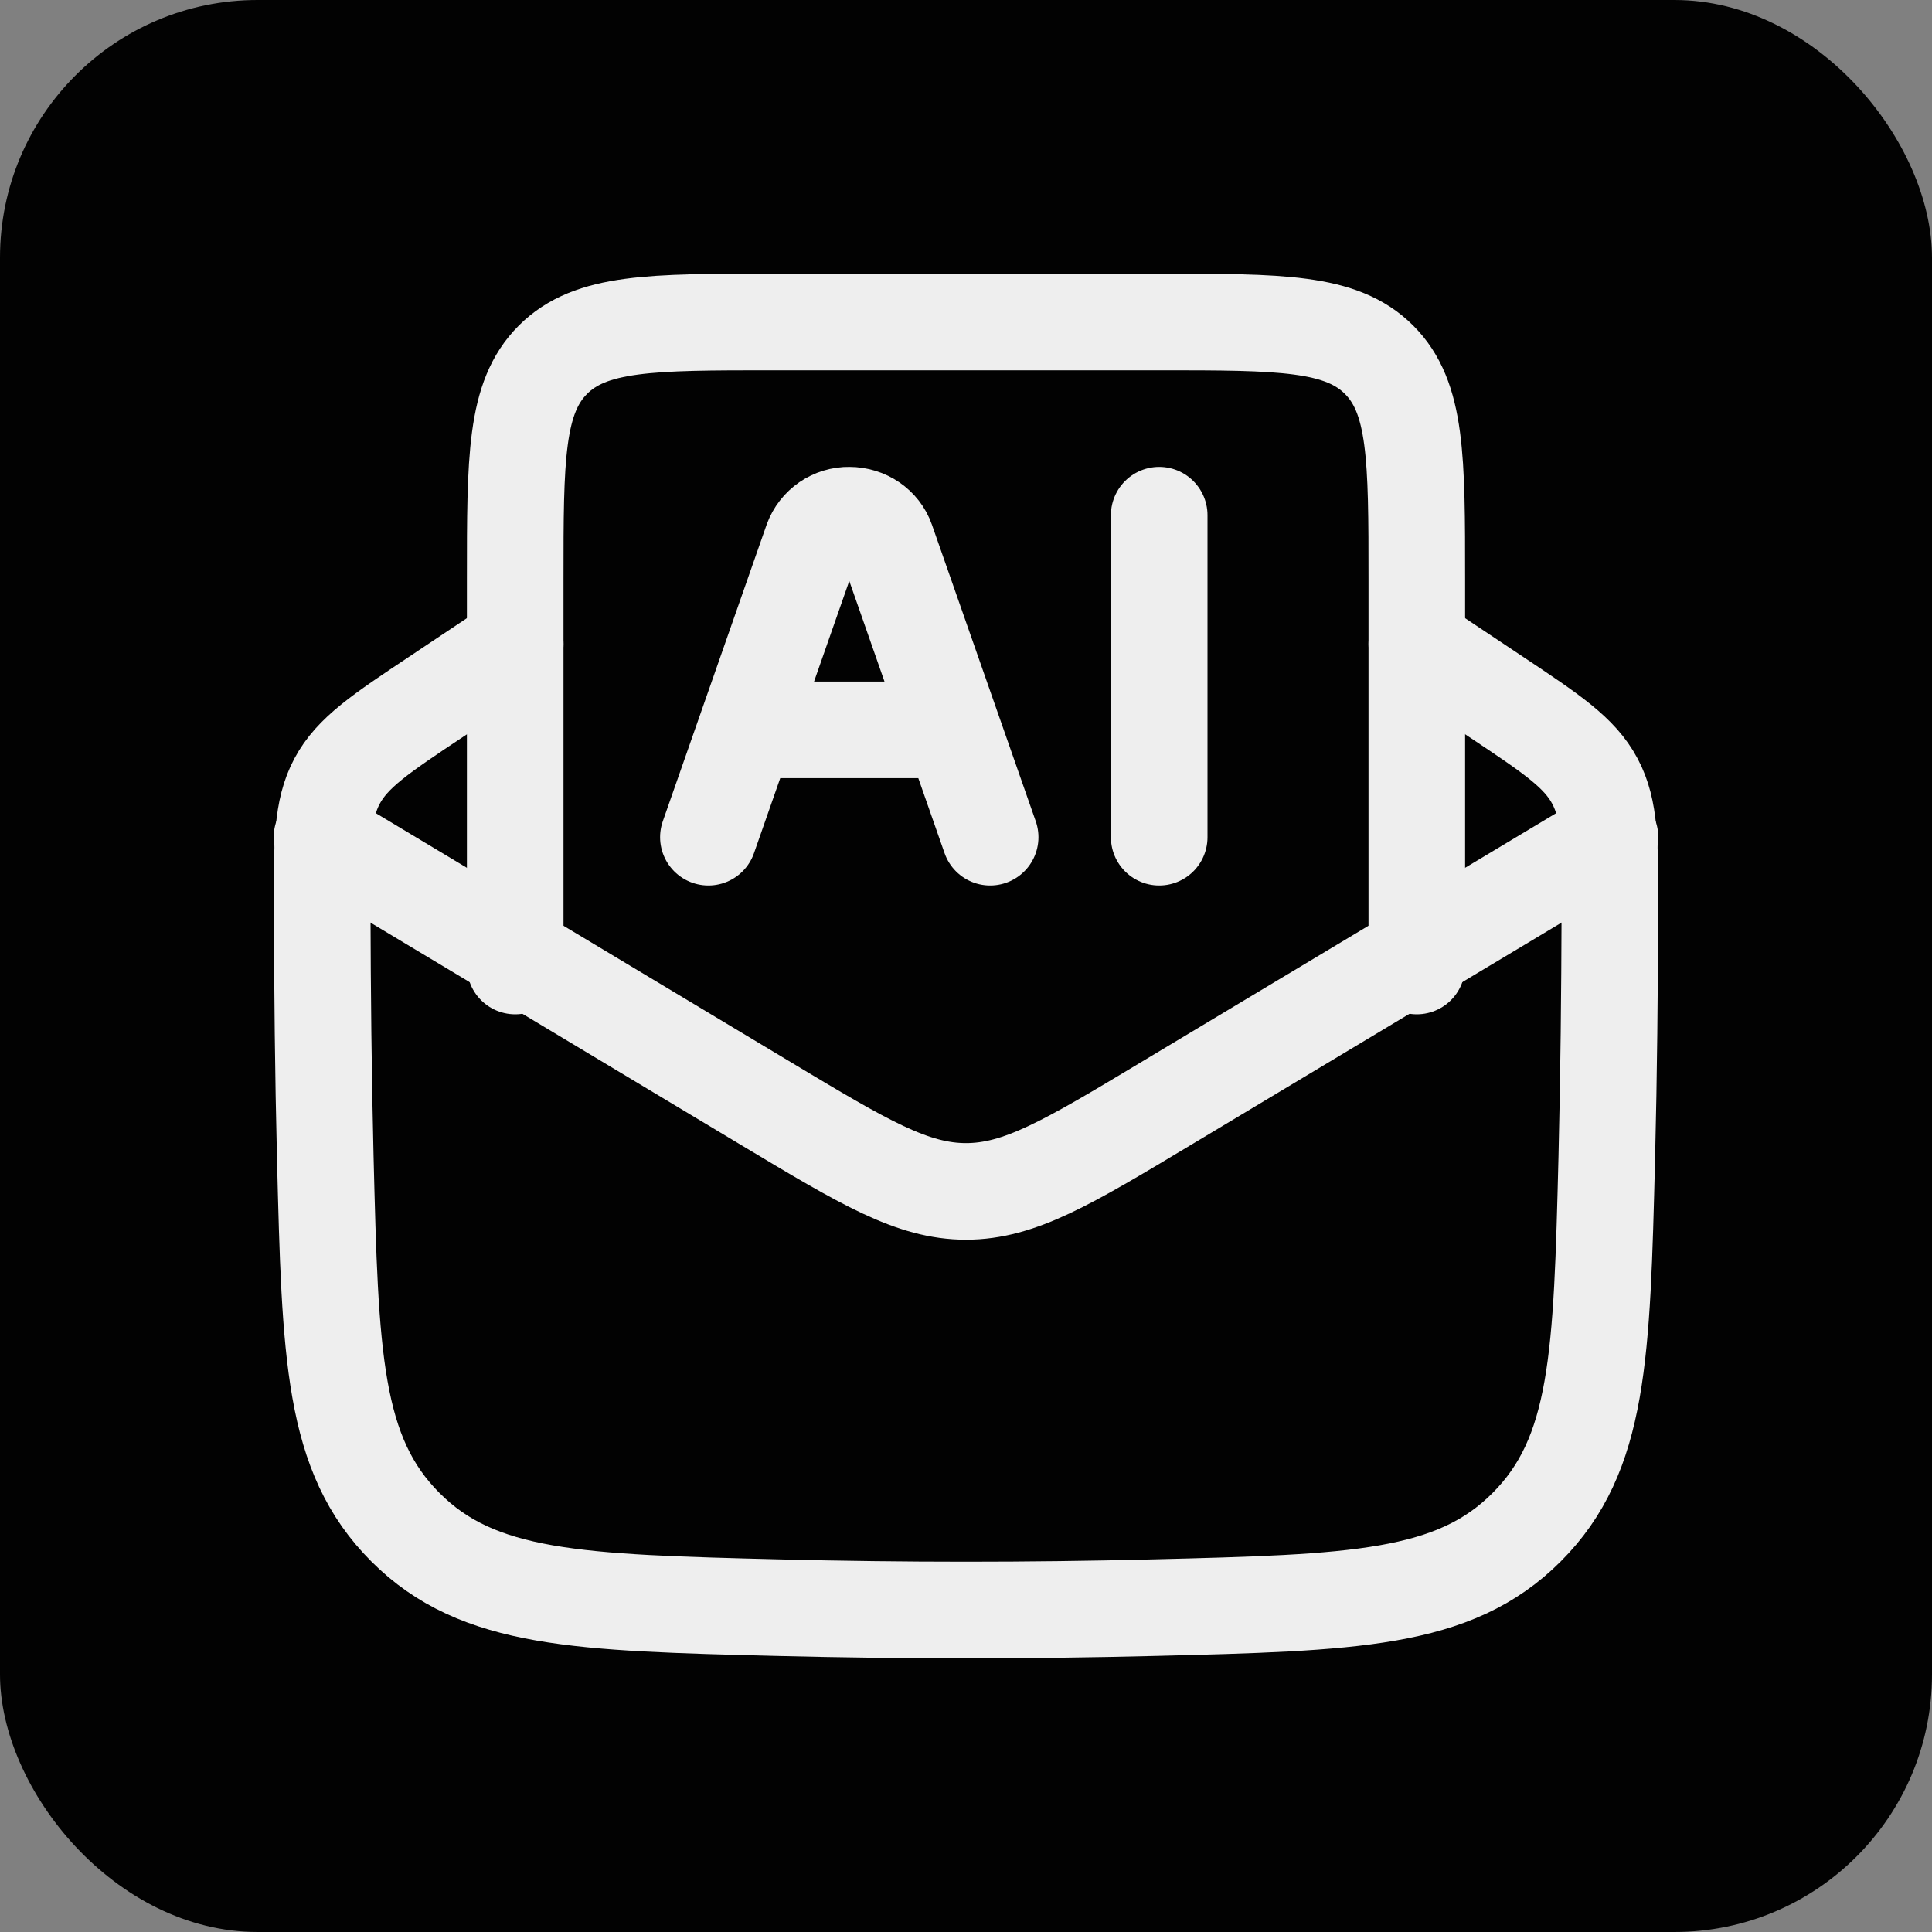 <svg width="30" height="30" viewBox="0 0 30 30" fill="none" xmlns="http://www.w3.org/2000/svg">
<rect x="0" y="0" width="30" height="30" fill="#808080" stroke="none"/>
<rect width="30" height="30" rx="4" fill="#020202"/>
<path d="M8 10L6.782 10.813C5.908 11.395 5.471 11.686 5.234 12.13C4.997 12.575 4.999 13.097 5.003 14.14C5.007 15.398 5.019 16.678 5.051 17.974C5.128 21.049 5.166 22.586 6.297 23.716C7.427 24.846 8.985 24.886 12.101 24.964C14.034 25.012 15.967 25.012 17.9 24.964C21.016 24.886 22.574 24.847 23.704 23.716C24.834 22.586 24.873 21.049 24.95 17.974C24.982 16.678 24.994 15.398 24.998 14.141C25.001 13.097 25.003 12.575 24.766 12.131C24.53 11.686 24.093 11.395 23.219 10.813L22 10" stroke="#EEEEEE" stroke-width="1.5" stroke-linecap="round" stroke-linejoin="round"/>
<path d="M5 13L11.913 17.148C13.417 18.05 14.169 18.5 15 18.5C15.831 18.5 16.583 18.05 18.087 17.147L25 13" stroke="#EEEEEE" stroke-width="1.5" stroke-linecap="round" stroke-linejoin="round"/>
<path d="M8 15V9C8 7.114 8 6.172 8.586 5.586C9.172 5 10.114 5 12 5H18C19.886 5 20.828 5 21.414 5.586C22 6.172 22 7.114 22 9V15" stroke="#EEEEEE" stroke-width="1.5" stroke-linecap="round" stroke-linejoin="round"/>
<path d="M11 13L12.612 8.395C12.655 8.278 12.734 8.177 12.837 8.106C12.94 8.036 13.062 7.998 13.187 8C13.449 8 13.681 8.16 13.763 8.395L15.375 13M18 8V13M11.875 11.333H14.5" stroke="#EEEEEE" stroke-width="1.5" stroke-linecap="round" stroke-linejoin="round"/>
</svg>
